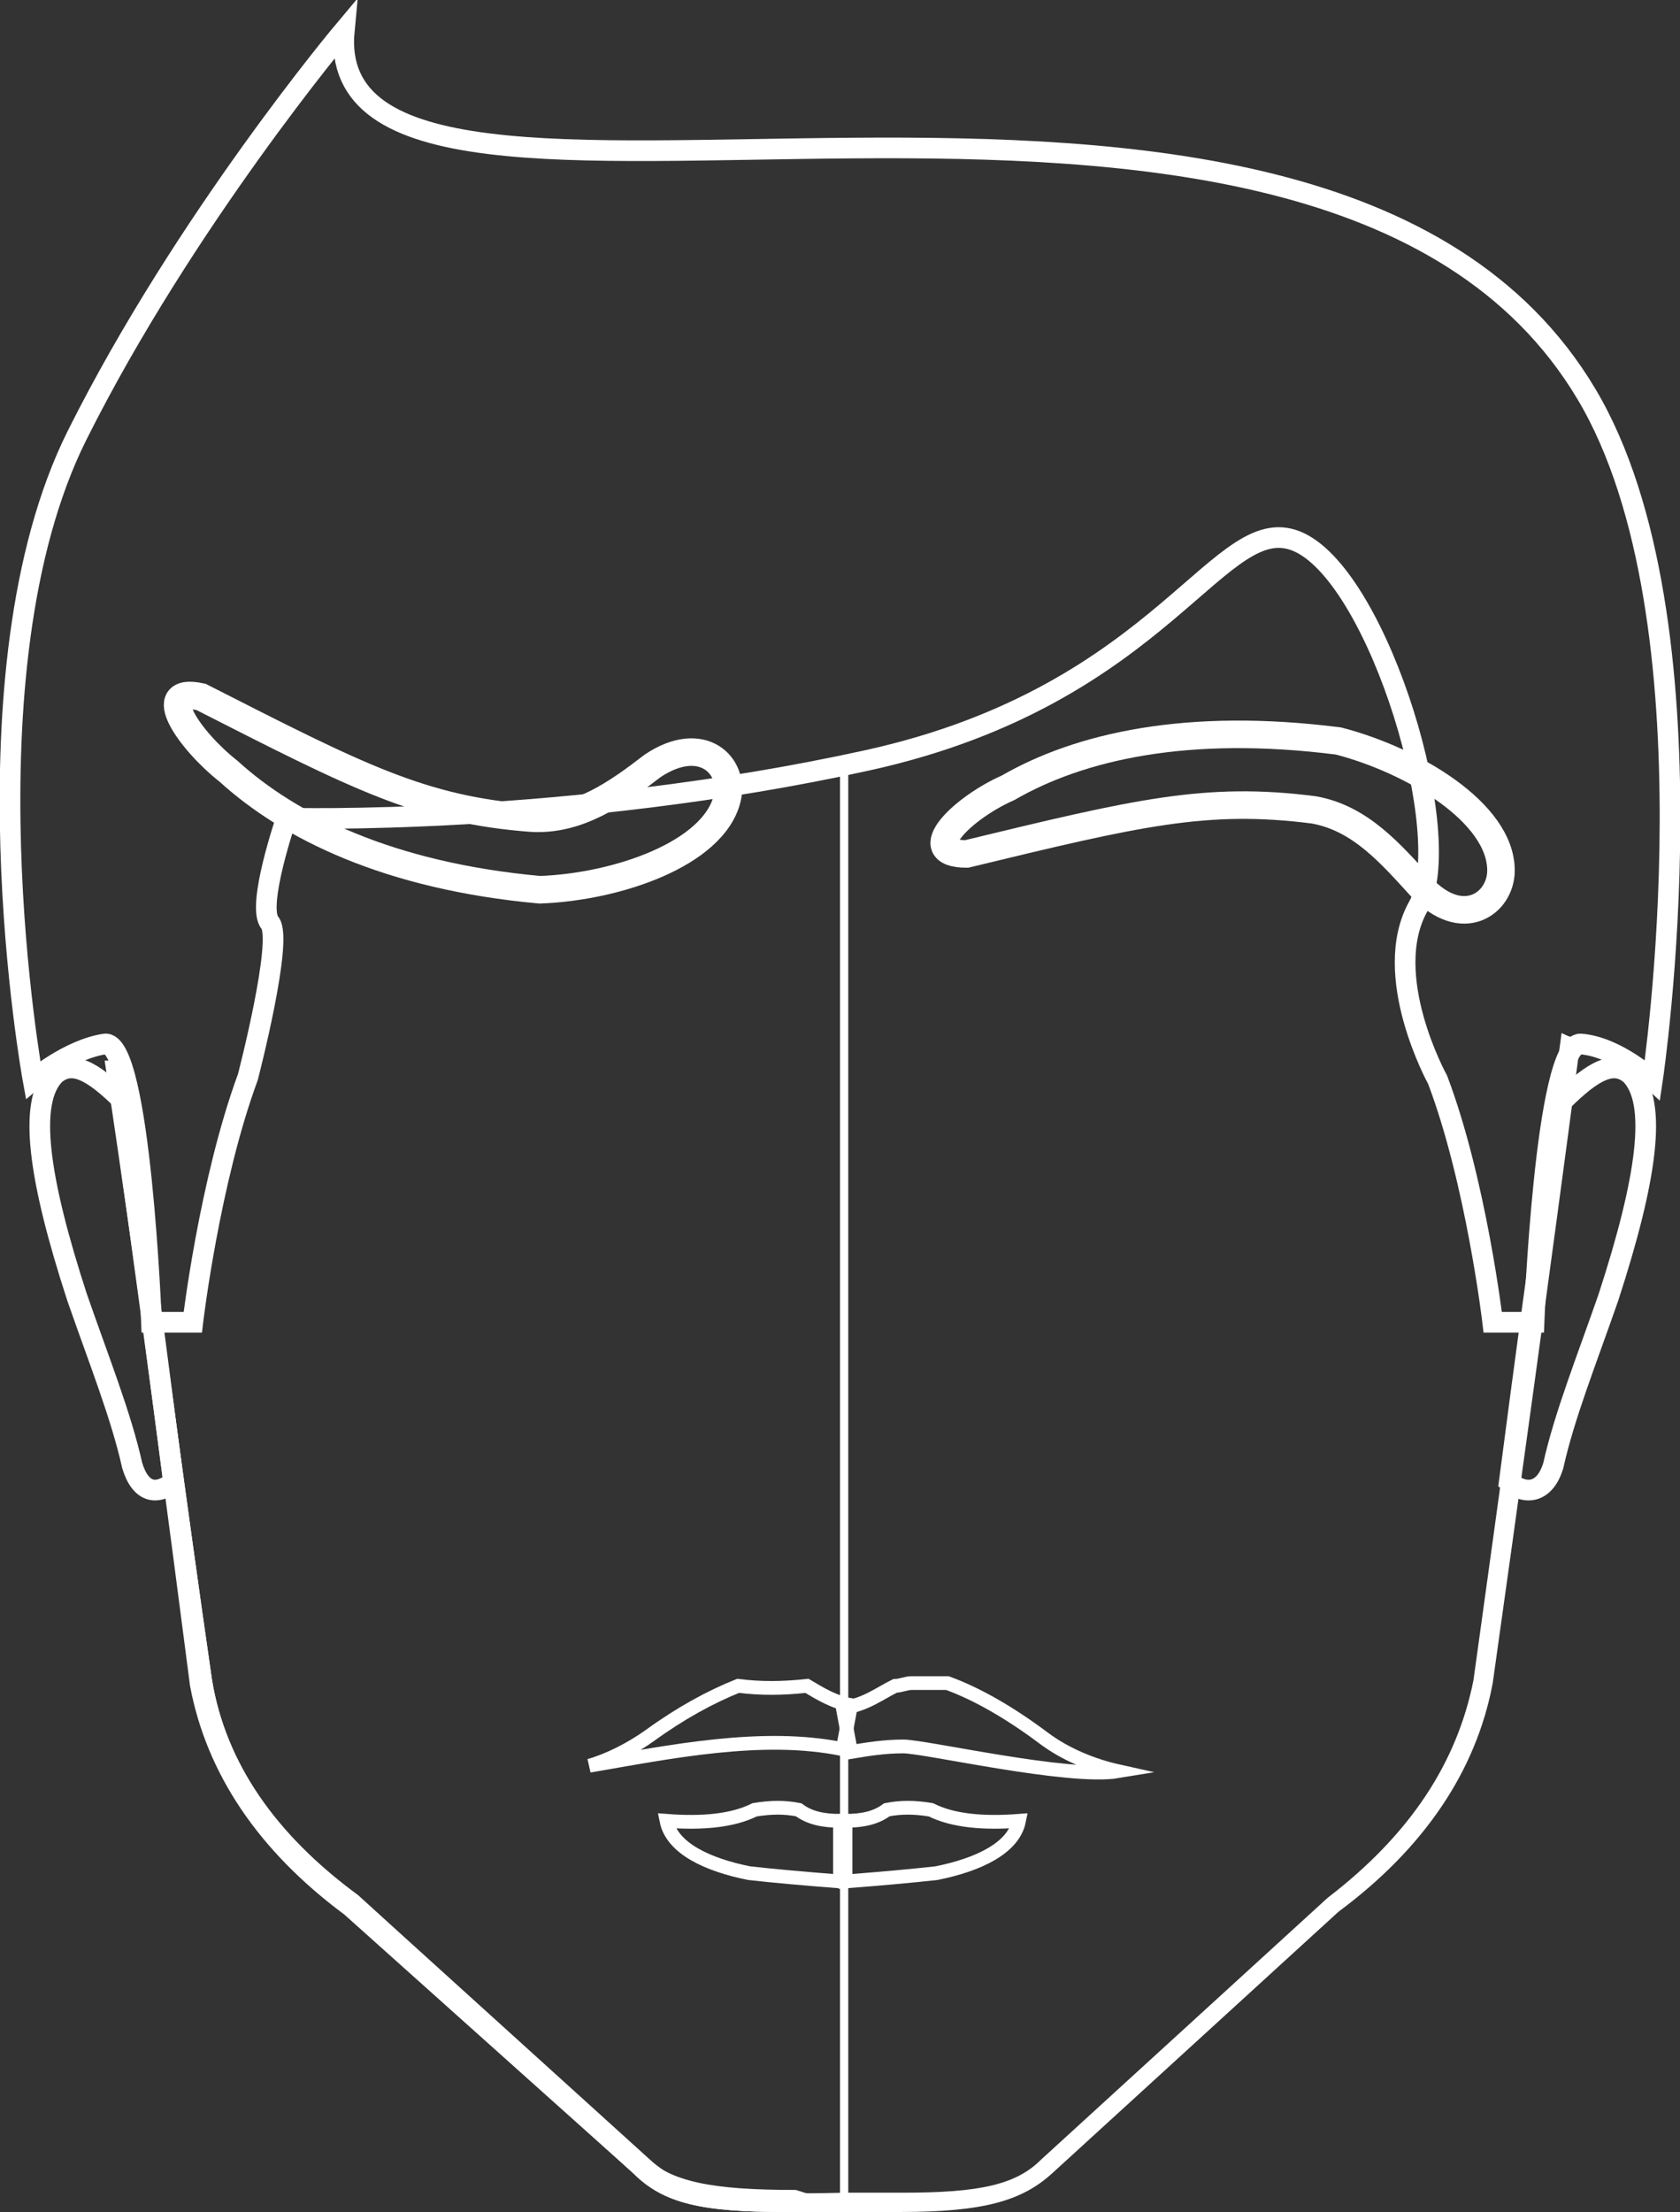 <!-- Generator: Adobe Illustrator 18.0.0, SVG Export Plug-In  -->
<svg version="1.1"
	 xmlns="http://www.w3.org/2000/svg" xmlns:xlink="http://www.w3.org/1999/xlink" xmlns:a="http://ns.adobe.com/AdobeSVGViewerExtensions/3.0/"
	 x="0px" y="0px" width="61px" height="80.3px" viewBox="0 0 61 80.3" enable-background="new 0 0 61 80.3" xml:space="preserve">
<rect x="0" y="0" width="61" height="80.3" fill="#333333" stroke="none"/>
<defs>
</defs>
<path fill-rule="evenodd" clip-rule="evenodd" fill="none" stroke="#FFFFFF" stroke-miterlimit="10" d="M47.7,29.4
	c1.7,0.3,2.8,1.6,3.9,2.8c1.5,1.6,2.9,0.6,2.9-0.6c0-2.1-3.2-4-5.9-4.7c-5.5-0.7-9.4,0.2-12,1.7C35,29.3,33.2,31,35.1,31
	C41.3,29.5,43.8,28.9,47.7,29.4L47.7,29.4z"/>
<path fill="none" stroke="#FFFFFF" stroke-width="0.75" stroke-miterlimit="10" d="M12.5,1.1c-1,10.4,35.2-3.4,45.1,13.2
	c4.9,8.2,2.4,24.9,2.4,24.9s-1.3-1.2-2.6-1.3S55.7,48,55.7,48h-1.5c0,0-0.6-5.1-2-8.8c0,0-2.1-3.8-0.7-6.3
	c1.4-2.5-1.4-11.8-4.3-13.2c-2.9-1.4-4.8,5.5-15.7,7.9s-21.1,2.1-21.1,2.1s-1.1,3.2-0.6,3.8c0.5,0.6-0.8,5.6-0.8,5.6
	C7.6,42.9,7,48,7,48H5.5c0,0-0.4-10.3-1.7-10.1s-2.6,1.3-2.6,1.3s-2.7-14.8,1.6-23.4C6.7,8,12.5,1.1,12.5,1.1z"/>
<path fill="#FFFFFF" d="M56.7,37.5c-1.2,9.1-2.3,17-3.2,23.5c-0.6,3-2.3,5.6-5.3,7.9l-10.4,9.5c-0.9,0.9-2.2,1.2-5,1.2
	c-0.6,0-1.3,0-2.1,0c-4.3,0.1-5.9-0.1-7.1-1.2L13,68.8c-3-2.2-4.8-4.8-5.3-7.8c-0.9-6.2-1.9-13.8-3.1-22.5c-0.2,0.1-0.4,0.2-0.7,0.3
	c0,0,0,0,0,0.1c1.2,8.6,2.2,16.1,3,22.3c0.6,3.2,2.5,6,5.6,8.3L23,78.9c1.1,1.1,2.5,1.4,5.5,1.4c0.6,0,1.3,0,2.1,0
	c0.8,0,1.5,0,2.1,0c3,0,4.4-0.4,5.5-1.4l10.4-9.5c3.1-2.3,5-5.1,5.6-8.3c0.9-6.4,2-14.3,3.2-23.4C57.1,37.7,56.9,37.6,56.7,37.5z"/>
<path fill-rule="evenodd" clip-rule="evenodd" fill="none" stroke="#FFFFFF" stroke-width="0.75" stroke-miterlimit="10" d="
	M54.8,53.8c1.2-9.2,1.9-13.8,1.9-13.8c1.2-1.2,1.9-1.5,2.5-1c1,1,0.6,3.8-0.8,8.1c-0.8,2.3-1.6,4.3-2,6.1
	C56.1,54.2,55.4,54.3,54.8,53.8L54.8,53.8z"/>
<path fill="#FFFFFF" d="M30.9,79.9c-0.7,0-1.4-0.2-2-0.4c-3.1,0-4.5-0.3-5.5-1.2L13,68.8c-3-2.2-4.8-4.8-5.3-7.8
	c-0.9-6.2-1.9-13.8-3.1-22.5c-0.2,0-0.5,0-0.8,0C5.1,47.2,6.1,54.8,7,61.1c0.6,3.2,2.5,6,5.6,8.3L23,78.9c1.1,1.1,2.5,1.4,5.5,1.4
	c0.6,0,1.3,0,2.1,0l0.4,0L30.9,79.9C31,79.9,30.9,79.9,30.9,79.9z"/>
<path fill-rule="evenodd" clip-rule="evenodd" fill="none" stroke="#FFFFFF" stroke-width="0.5" stroke-miterlimit="10" d="
	M24.2,66.1c0.2,1,1.5,1.6,3,1.9c0.9,0.1,2,0.2,3.3,0.3v-2.2c-0.6,0-1.1-0.1-1.5-0.4c-0.5-0.1-1-0.1-1.6,0
	C26.6,66.1,25.5,66.2,24.2,66.1L24.2,66.1z"/>
<path fill-rule="evenodd" clip-rule="evenodd" fill="none" stroke="#FFFFFF" stroke-width="0.5" stroke-miterlimit="10" d="M37,66.1
	c-0.2,1-1.5,1.6-3,1.9c-0.9,0.1-2,0.2-3.3,0.3v-2.2c0.6,0,1.1-0.1,1.5-0.4c0.5-0.1,1-0.1,1.6,0C34.6,66.1,35.7,66.2,37,66.1L37,66.1
	z"/>
<path fill-rule="evenodd" clip-rule="evenodd" fill="none" stroke="#FFFFFF" stroke-width="0.75" stroke-miterlimit="10" d="
	M6.3,53.8C5.1,44.6,4.5,40,4.5,40c-1.2-1.2-1.9-1.5-2.5-1c-1,1-0.6,3.8,0.8,8.1c0.8,2.3,1.6,4.3,2,6.1C5.1,54.2,5.7,54.3,6.3,53.8
	L6.3,53.8z"/>
<rect x="30.5" y="27.9" fill="#FFFFFF" width="0.3" height="52.4"/>
<path fill-rule="evenodd" clip-rule="evenodd" fill="none" stroke="#FFFFFF" stroke-miterlimit="10" d="M19.3,29.7
	c1.7,0.1,3.1-0.9,4.4-1.9c1.8-1.2,3,0,2.7,1.2c-0.5,2-4,3.2-6.8,3.3c-5.5-0.5-9.1-2.3-11.3-4.3c-1.4-1.1-2.8-3.1-1-2.7
	C13,28.2,15.3,29.4,19.3,29.7L19.3,29.7z"/>
<path fill-rule="evenodd" clip-rule="evenodd" fill="none" stroke="#FFFFFF" stroke-width="0.5" stroke-miterlimit="10" d="
	M26.8,61.2c-1,0.4-2.1,1-3.2,1.8c-0.7,0.5-1.5,0.9-2.2,1.1c0,0,0,0,0,0c2.9-0.5,6.3-1.2,9.2-0.6l0.3-1.6c-0.6-0.1-1.1-0.4-1.6-0.7
	C28.4,61.3,27.6,61.3,26.8,61.2z"/>
<path fill-rule="evenodd" clip-rule="evenodd" fill="none" stroke="#FFFFFF" stroke-width="0.5" stroke-miterlimit="10" d="
	M34.4,61.1c-0.1,0-0.2,0-0.3,0c-0.2,0-1,0-1,0c-0.2,0-0.4,0.1-0.6,0.1c-0.6,0.3-1.1,0.7-1.9,0.8l0.3,1.6c0.6-0.1,1.2-0.2,1.9-0.2
	c0.8,0,6,1.2,7.8,0.9c0,0,0,0,0,0c-0.9-0.2-1.9-0.6-2.7-1.2C36.7,62.2,35.5,61.5,34.4,61.1z"/>
</svg>
